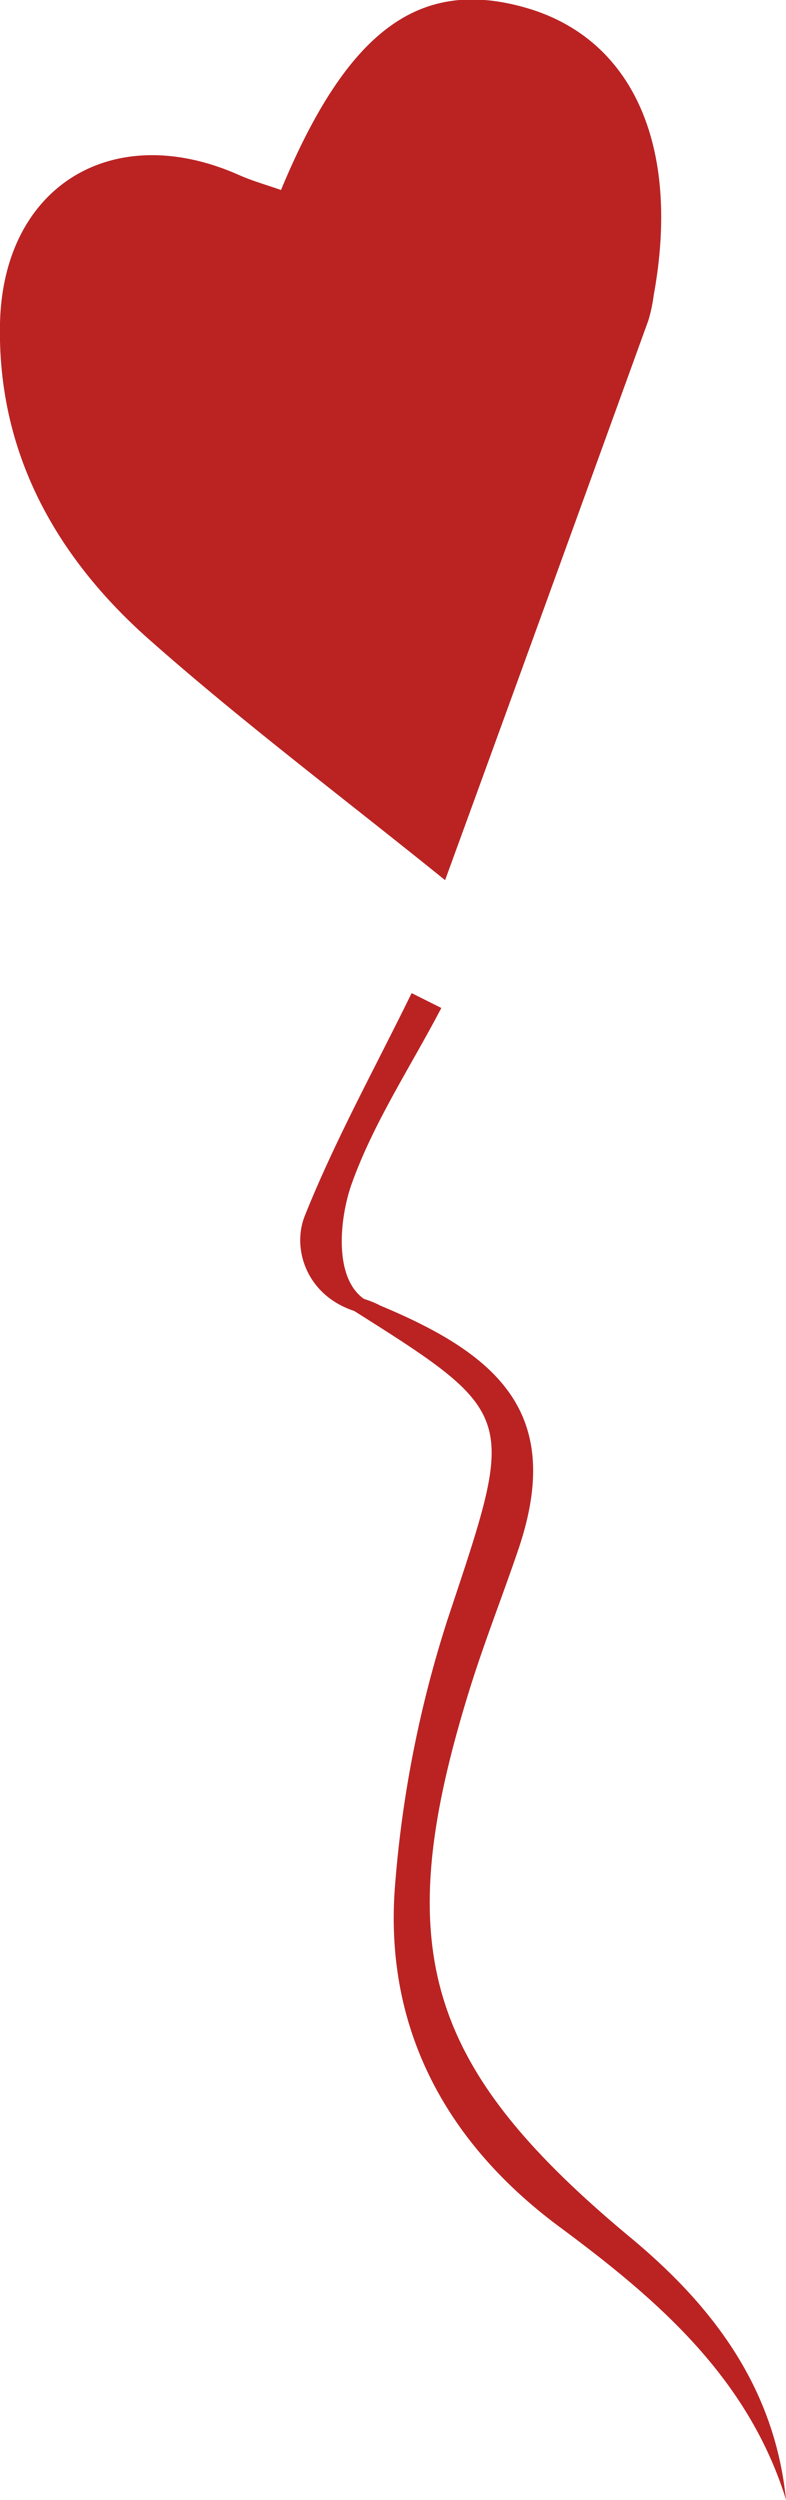 <svg xmlns="http://www.w3.org/2000/svg" viewBox="0 0 79.36 252.11"><defs><style>.cls-1{fill:#bb2323;}</style></defs><g id="Layer_2" data-name="Layer 2"><g id="Layer_2-2" data-name="Layer 2"><path class="cls-1" d="M44.94,88.76c7-19.17,13.76-37.8,20.52-56.44A15.45,15.45,0,0,0,66,29.79c2.75-15-2.06-25.88-12.88-29S35.05,3.11,28.37,19.16c-1.39-.49-2.86-.9-4.24-1.51C11.42,12,.3,18.72,0,32.63c-.27,13,5.63,23.53,15.08,31.88S34.52,80.35,44.94,88.76Z"/><path class="cls-1" d="M35.44,132c17,10.71,16.65,10.59,9.77,31.25a116.65,116.65,0,0,0-5.3,26.58c-1.25,14.47,5,26.17,16.61,34.76,9.91,7.34,19,15.18,22.84,27.48-1.15-11.23-7.29-19.44-15.65-26.38C43,208.49,39.36,196.64,47.22,171c1.52-5,3.43-9.79,5.1-14.7,4.65-13.63-1.86-19.61-13.86-24.61a10,10,0,0,0-3-1Z"/><path class="cls-1" d="M38.46,131.71c-5-1-4.32-8.37-3-12.19,2.21-6.25,6-11.94,9.1-17.87l-3-1.5c-3.65,7.47-7.71,14.77-10.79,22.47-1.53,3.83.72,9.56,7.61,10.09Z"/></g></g></svg>